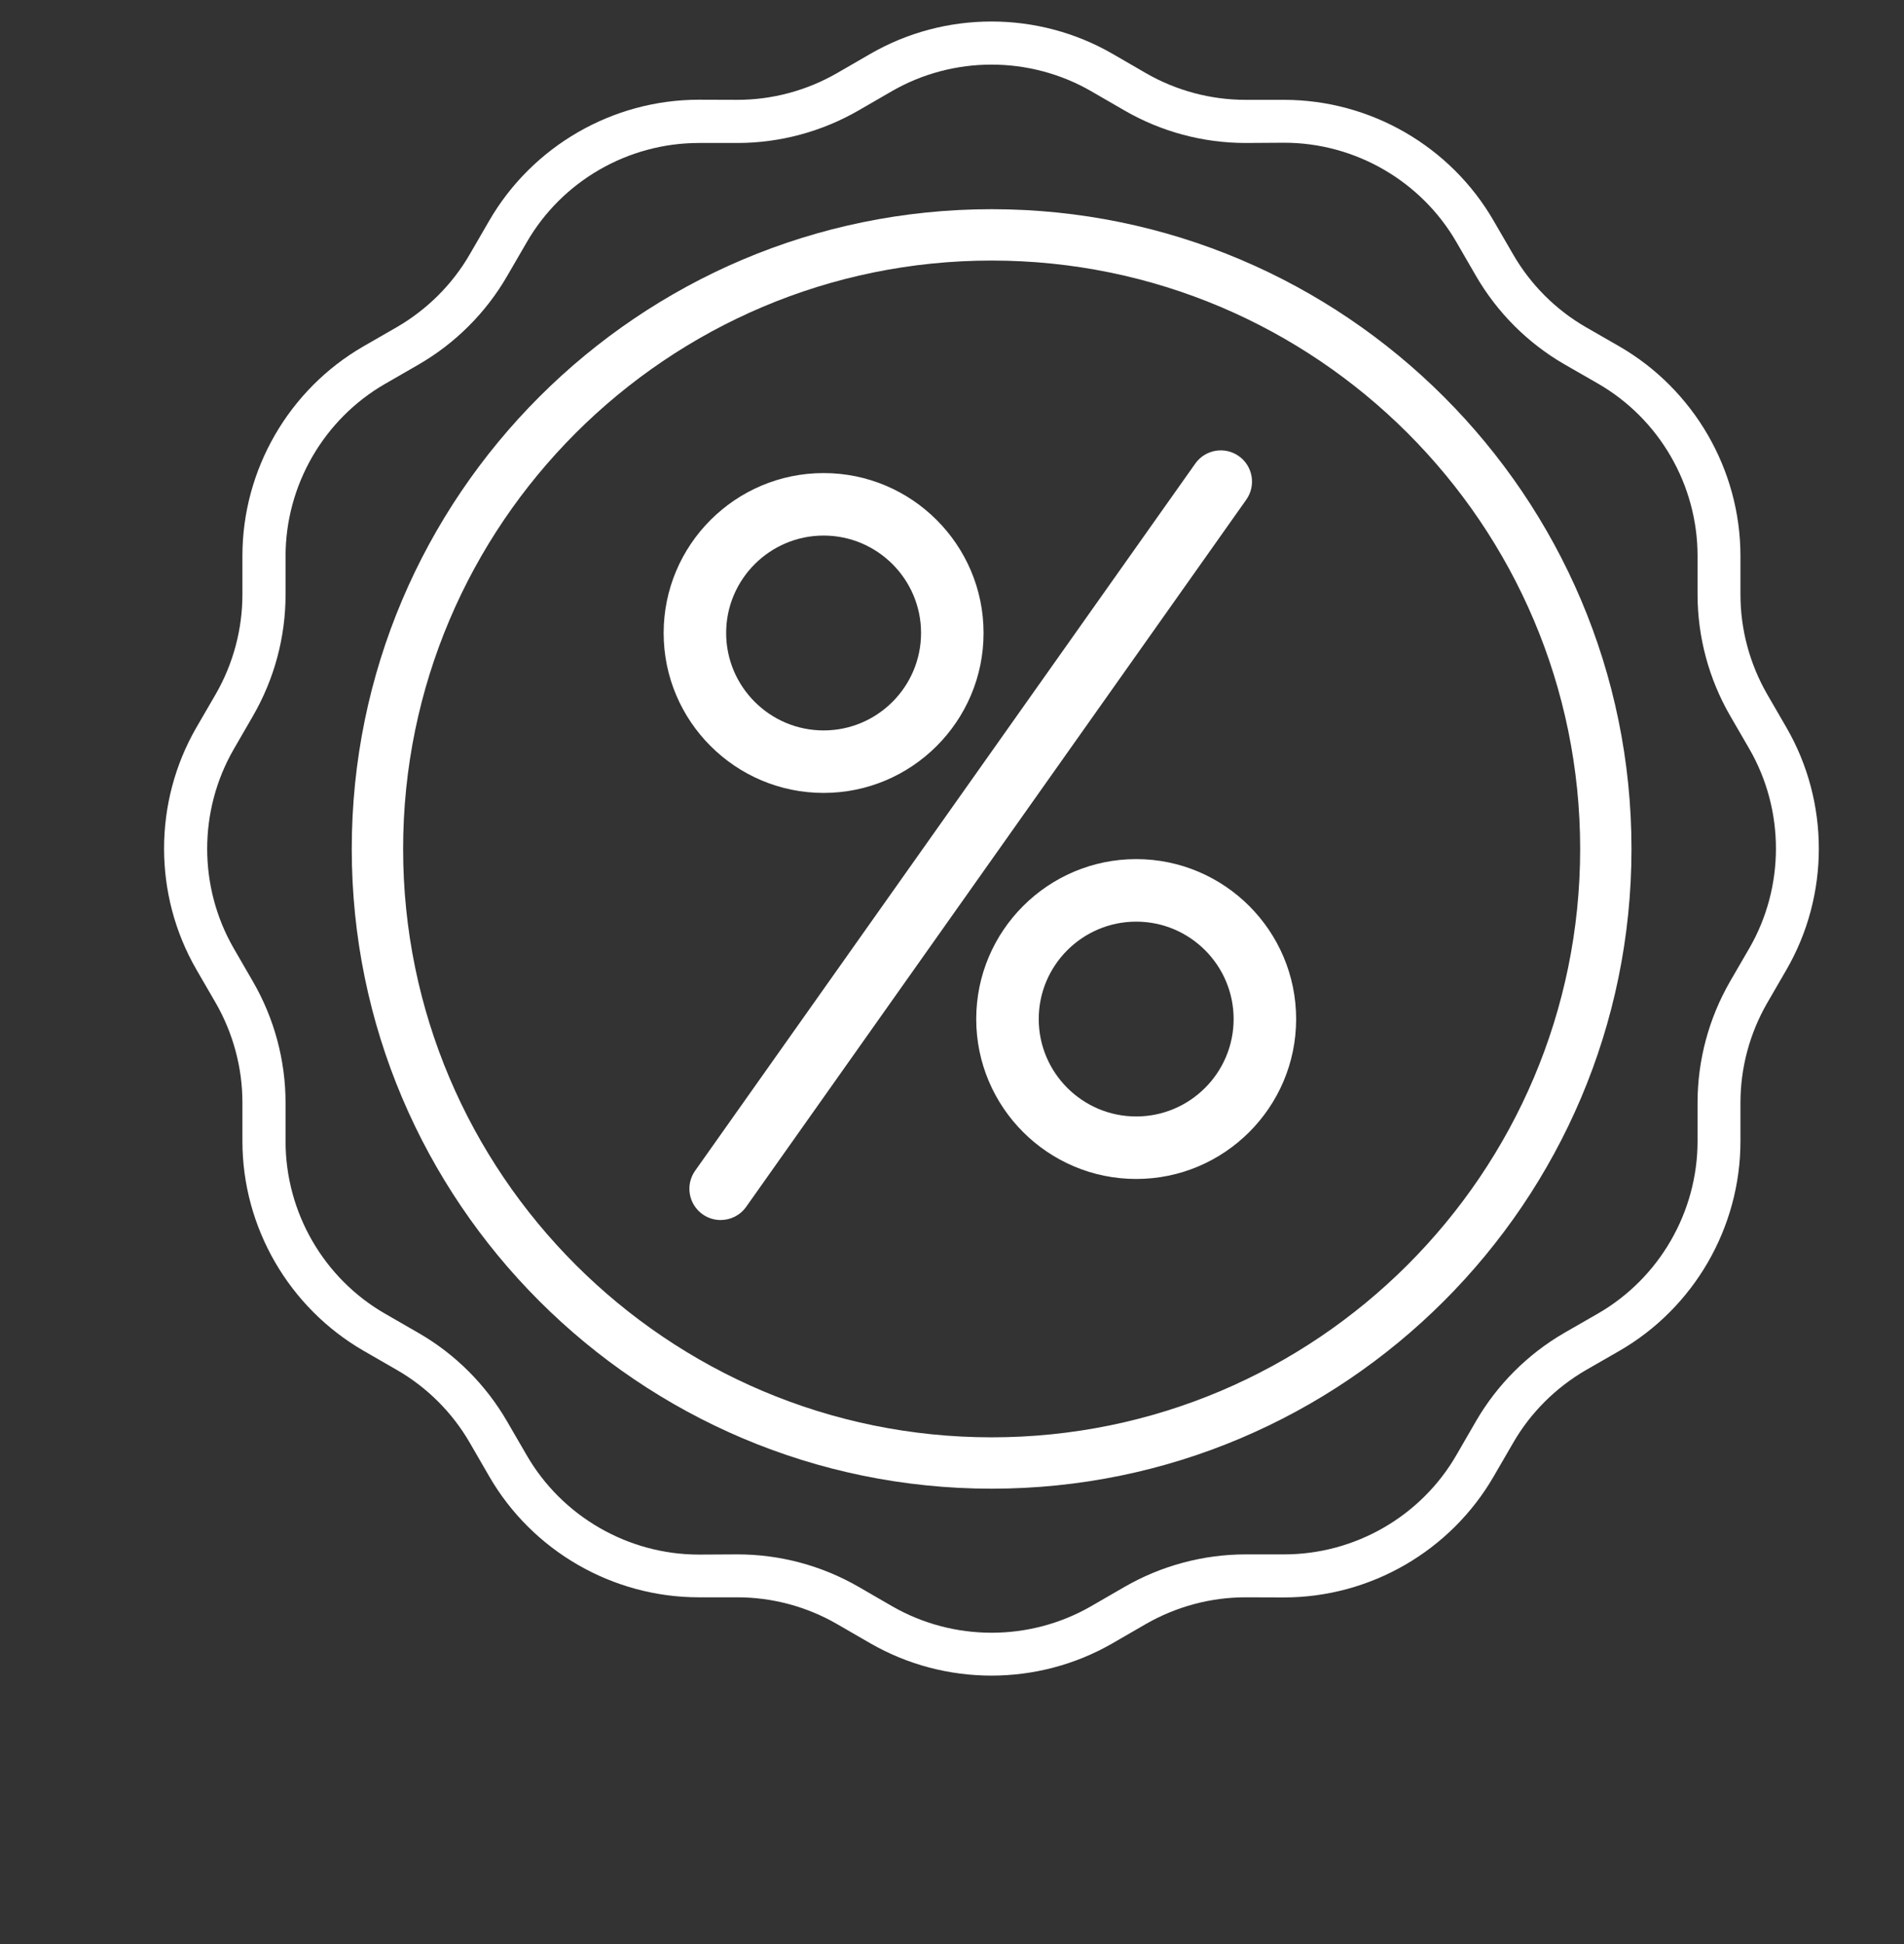 <svg width="47" height="48" viewBox="0 0 47 48" fill="none" xmlns="http://www.w3.org/2000/svg">
<rect x="0" y="0" width="47" height="48" fill="#333333" stroke="none"/>
<path fill-rule="evenodd" clip-rule="evenodd" d="M24.478 36.755C15.768 36.755 8.683 29.67 8.683 20.96C8.683 12.25 15.768 5.165 24.478 5.165C33.188 5.165 40.273 12.25 40.273 20.96C40.273 29.67 33.188 36.755 24.478 36.755ZM24.478 6.433C16.468 6.433 9.951 12.948 9.951 20.96C9.951 28.972 16.467 35.487 24.478 35.487C32.49 35.487 39.006 28.972 39.006 20.96C39.006 12.948 32.488 6.433 24.478 6.433Z" fill="white"/>
<path fill-rule="evenodd" clip-rule="evenodd" d="M24.475 41.37C23.442 41.37 22.408 41.105 21.485 40.573L20.66 40.096C19.915 39.666 19.064 39.437 18.201 39.437H17.251C15.123 39.437 13.139 38.293 12.074 36.447L11.597 35.622C11.167 34.877 10.543 34.253 9.799 33.825L8.975 33.35C7.133 32.285 5.984 30.304 5.984 28.173V27.221C5.984 26.36 5.755 25.511 5.326 24.763L4.848 23.938C3.784 22.096 3.784 19.803 4.848 17.961L5.326 17.137C5.755 16.392 5.984 15.54 5.984 14.678V13.726C5.984 11.598 7.128 9.614 8.975 8.549L9.799 8.075C10.544 7.642 11.168 7.021 11.597 6.277L12.074 5.453C13.139 3.611 15.12 2.462 17.251 2.462L18.203 2.465C19.064 2.465 19.913 2.236 20.661 1.806L21.486 1.329C23.328 0.265 25.621 0.265 27.463 1.329L28.287 1.806C29.032 2.236 29.884 2.465 30.746 2.465H31.696C33.824 2.465 35.809 3.609 36.873 5.456L37.351 6.28C37.78 7.025 38.404 7.649 39.148 8.078L39.973 8.552C41.815 9.617 42.963 11.598 42.963 13.729V14.681C42.963 15.542 43.192 16.392 43.622 17.14L44.099 17.964C45.164 19.806 45.164 22.099 44.099 23.941L43.622 24.765C43.192 25.511 42.963 26.362 42.963 27.224V28.176C42.963 30.304 41.819 32.288 39.973 33.353L39.148 33.827C38.403 34.26 37.779 34.881 37.351 35.625L36.873 36.449C35.809 38.291 33.827 39.44 31.696 39.44L30.745 39.437C29.884 39.437 29.034 39.666 28.286 40.096L27.461 40.573C26.543 41.103 25.508 41.37 24.475 41.37H24.475ZM17.254 3.53C15.502 3.53 13.871 4.47 12.998 5.989L12.52 6.813C11.997 7.72 11.239 8.477 10.332 9.001L9.508 9.476C7.992 10.349 7.049 11.982 7.049 13.732V14.684C7.049 15.732 6.771 16.764 6.246 17.674L5.769 18.499C4.896 20.014 4.896 21.898 5.769 23.413L6.246 24.238C6.77 25.145 7.049 26.18 7.049 27.228V28.18C7.049 29.931 7.989 31.563 9.508 32.436L10.332 32.911C11.241 33.434 11.996 34.192 12.52 35.099L12.998 35.923C13.871 37.439 15.504 38.382 17.254 38.382L18.205 38.377C19.253 38.377 20.286 38.653 21.196 39.179L22.02 39.656C23.536 40.53 25.42 40.53 26.935 39.656L27.76 39.179C28.667 38.656 29.702 38.377 30.75 38.377H31.699C33.45 38.377 35.082 37.436 35.955 35.918L36.432 35.093C36.956 34.186 37.713 33.43 38.62 32.905L39.445 32.431C40.961 31.557 41.904 29.924 41.904 28.174V27.223C41.904 26.175 42.182 25.142 42.706 24.232L43.184 23.408C44.057 21.892 44.057 20.008 43.184 18.493L42.706 17.668C42.183 16.761 41.904 15.726 41.904 14.678V13.726C41.904 11.975 40.963 10.344 39.445 9.47L38.62 8.996C37.712 8.472 36.957 7.715 36.432 6.808L35.955 5.983C35.082 4.468 33.449 3.524 31.699 3.524L30.747 3.53C29.7 3.53 28.667 3.254 27.757 2.727L26.932 2.25C25.417 1.377 23.533 1.377 22.018 2.25L21.193 2.727C20.286 3.251 19.25 3.53 18.203 3.53H17.254L17.254 3.53Z" fill="white"/>
<path d="M28.047 21.211C25.869 21.211 24.098 22.983 24.098 25.16C24.098 27.337 25.869 29.108 28.047 29.108C30.224 29.108 31.995 27.337 31.995 25.16C31.995 22.983 30.224 21.211 28.047 21.211ZM28.047 27.565C26.72 27.565 25.641 26.486 25.641 25.16C25.641 23.834 26.72 22.755 28.047 22.755C29.373 22.755 30.452 23.833 30.452 25.16C30.452 26.486 29.373 27.565 28.047 27.565ZM20.331 19.577C22.508 19.577 24.279 17.806 24.279 15.629C24.279 13.451 22.508 11.68 20.331 11.68C18.154 11.68 16.382 13.451 16.382 15.629C16.382 17.806 18.154 19.577 20.331 19.577ZM20.331 13.223C21.657 13.223 22.736 14.302 22.736 15.628C22.736 16.955 21.657 18.034 20.331 18.034C19.005 18.034 17.925 16.955 17.925 15.628C17.925 14.302 19.005 13.223 20.331 13.223ZM30.58 11.261C30.232 11.015 29.75 11.098 29.505 11.446L17.159 28.905C16.913 29.253 16.996 29.735 17.344 29.981C17.479 30.076 17.635 30.122 17.788 30.122C18.03 30.122 18.268 30.009 18.419 29.796L30.764 12.337C31.01 11.989 30.928 11.507 30.58 11.261Z" fill="white"/>
</svg>
